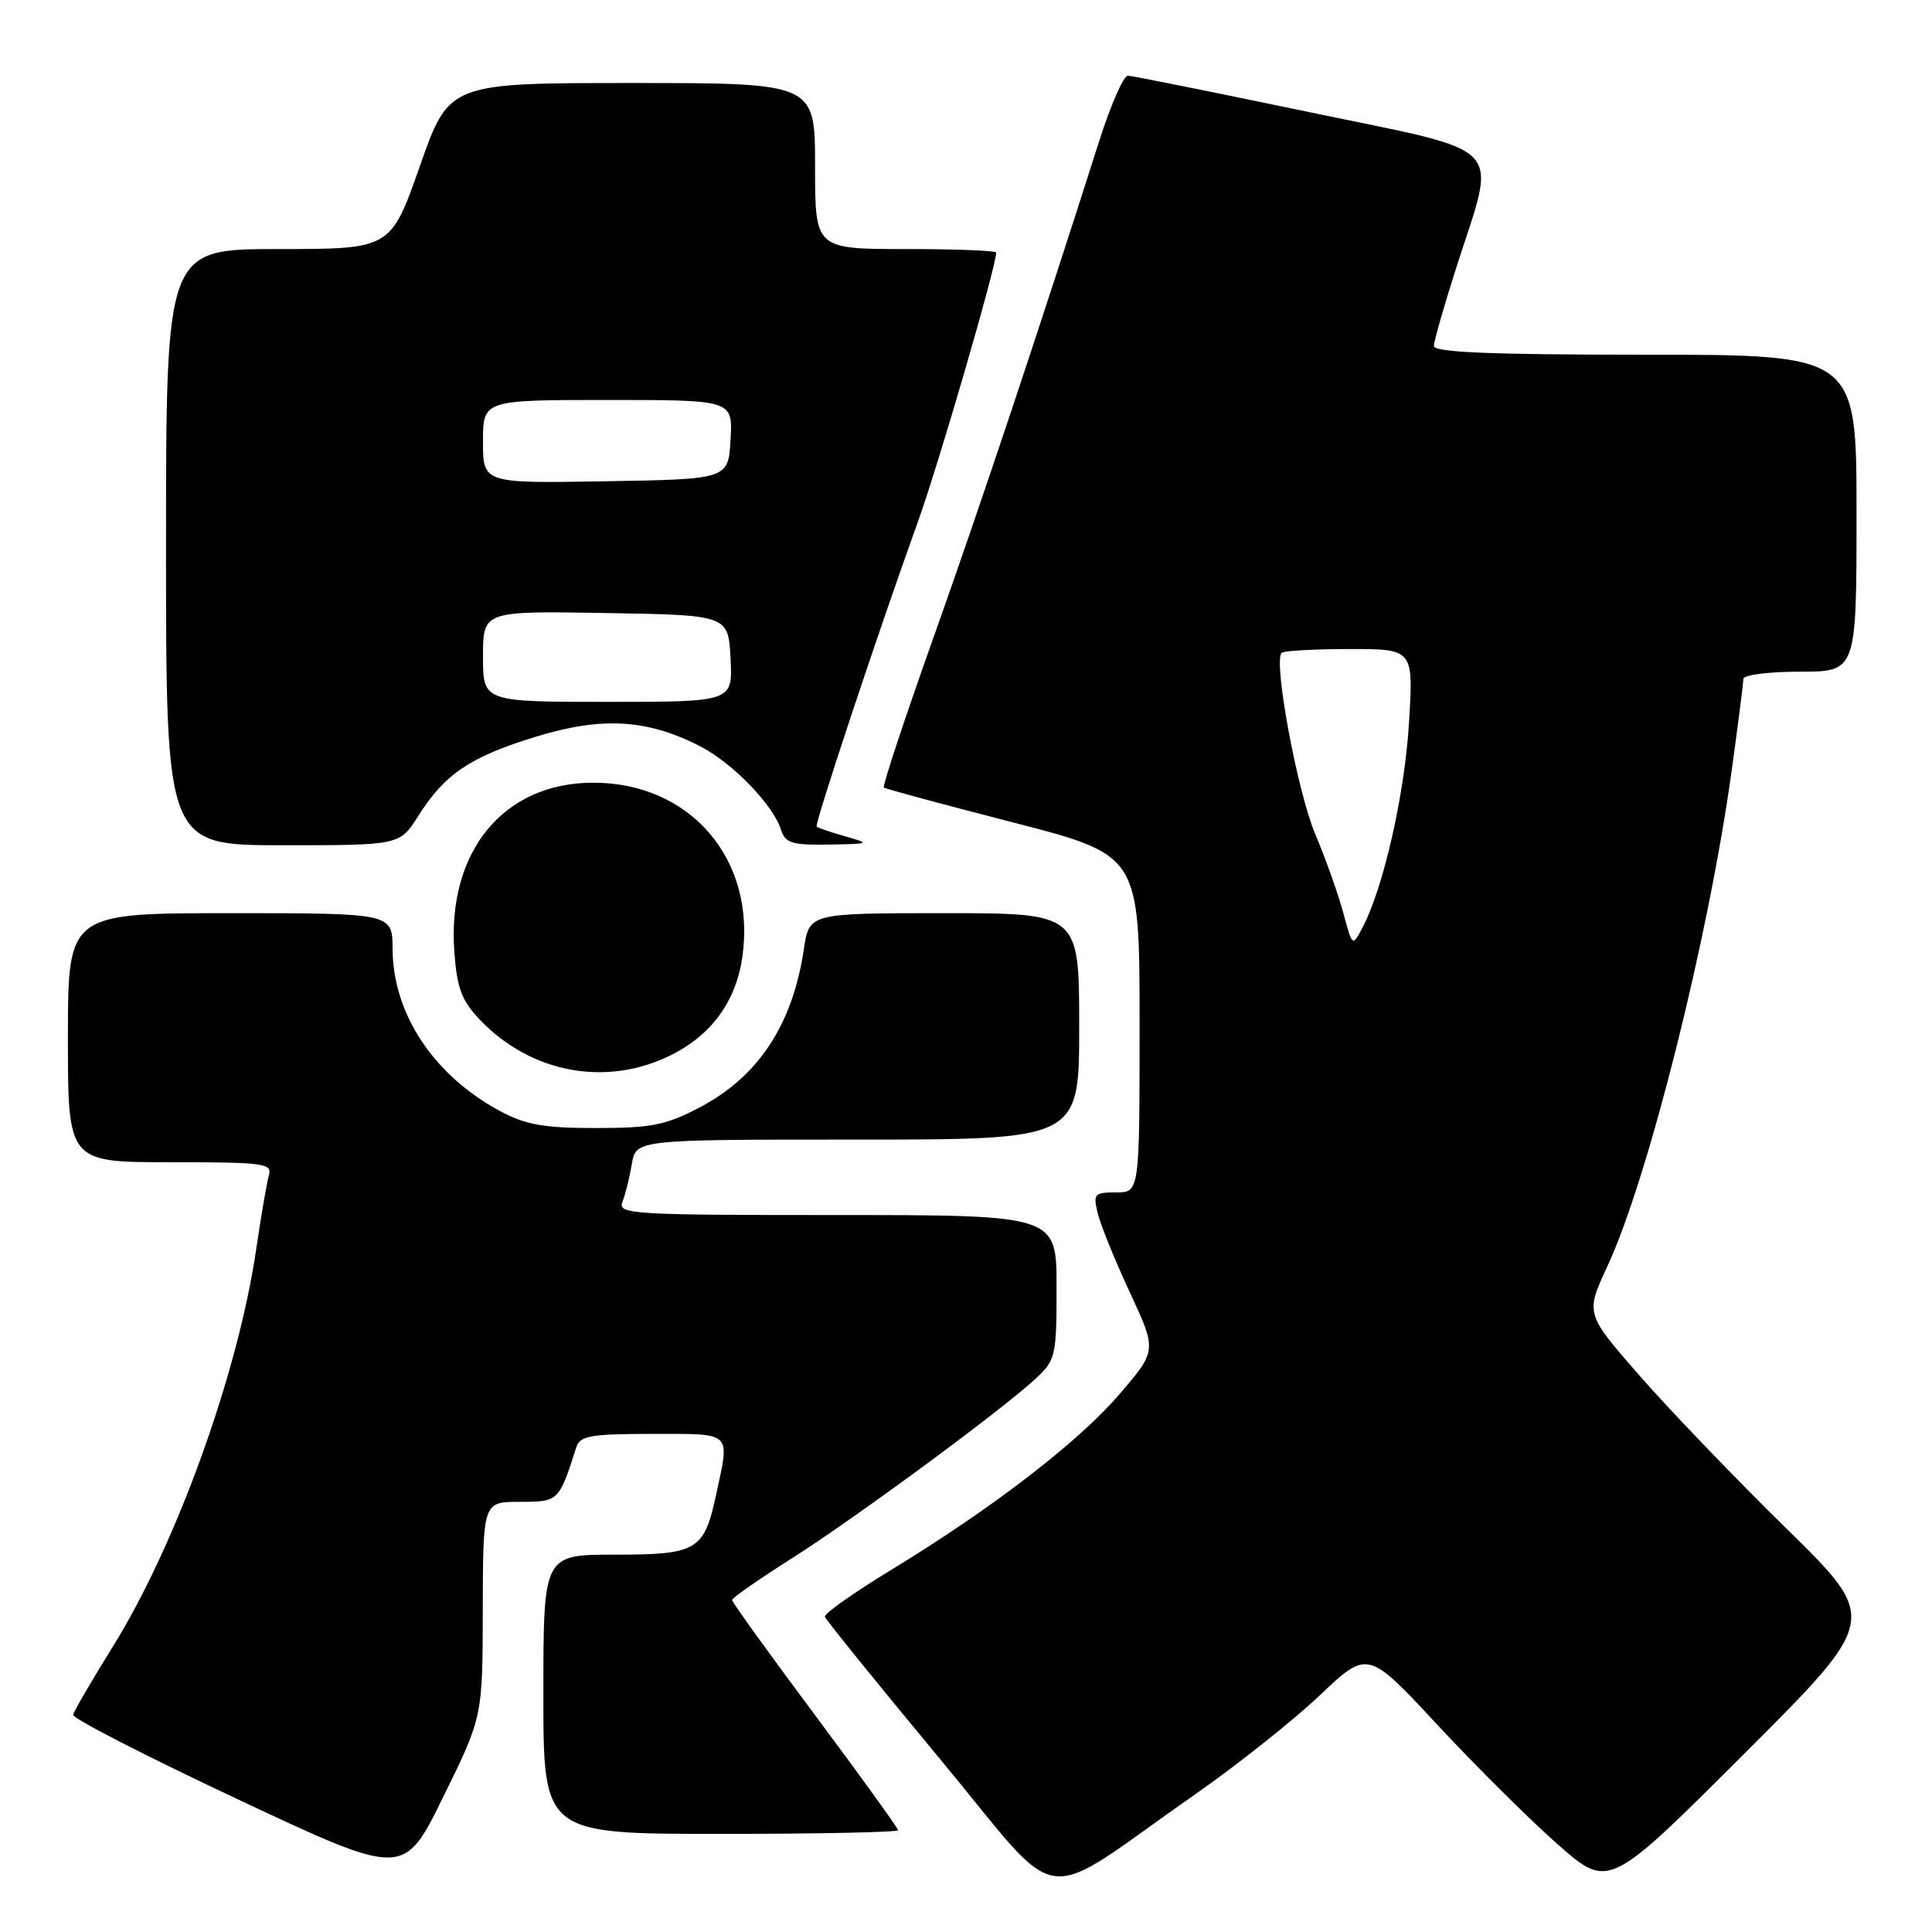 <?xml version="1.0" encoding="UTF-8" standalone="no"?>
<!DOCTYPE svg PUBLIC "-//W3C//DTD SVG 1.1//EN" "http://www.w3.org/Graphics/SVG/1.1/DTD/svg11.dtd" >
<svg xmlns="http://www.w3.org/2000/svg" xmlns:xlink="http://www.w3.org/1999/xlink" version="1.1" viewBox="0 0 256 256">
 <g >
 <path fill="currentColor"
d=" M 158.50 237.66 C 164.00 233.82 171.36 227.96 174.87 224.65 C 181.23 218.61 181.23 218.61 190.49 228.58 C 195.59 234.06 202.77 241.19 206.46 244.43 C 213.17 250.31 213.17 250.31 231.07 232.43 C 248.97 214.56 248.97 214.56 236.70 202.53 C 229.95 195.91 221.20 186.80 217.25 182.28 C 210.07 174.07 210.07 174.07 212.99 167.78 C 218.39 156.15 226.37 124.36 229.44 102.22 C 230.30 96.01 231.00 90.50 231.00 89.97 C 231.00 89.43 234.34 89.00 238.50 89.00 C 246.00 89.00 246.00 89.00 246.00 68.00 C 246.00 47.00 246.00 47.00 218.00 47.00 C 197.61 47.00 190.00 46.69 190.00 45.85 C 190.00 45.22 191.35 40.50 193.00 35.35 C 198.37 18.59 200.10 20.41 173.50 14.86 C 160.85 12.22 150.03 10.05 149.46 10.03 C 148.88 10.01 147.16 13.94 145.63 18.75 C 137.65 43.82 130.06 66.54 123.76 84.28 C 119.89 95.16 116.90 104.20 117.11 104.36 C 117.33 104.53 125.04 106.61 134.25 108.98 C 151.00 113.30 151.00 113.30 151.00 135.65 C 151.00 158.00 151.00 158.00 147.89 158.00 C 145.01 158.00 144.83 158.20 145.45 160.75 C 145.81 162.26 147.72 166.98 149.70 171.22 C 153.29 178.95 153.29 178.95 148.41 184.65 C 142.98 191.01 131.57 199.81 118.05 208.04 C 113.12 211.04 109.19 213.82 109.30 214.22 C 109.41 214.62 116.21 223.02 124.41 232.90 C 141.37 253.32 136.96 252.71 158.50 237.66 Z  M 63.97 213.25 C 64.00 199.00 64.00 199.00 68.88 199.00 C 74.02 199.00 74.06 198.97 76.37 191.75 C 76.86 190.25 78.27 190.00 86.47 190.00 C 97.14 190.00 96.71 189.59 94.91 197.97 C 93.30 205.47 92.41 206.00 81.43 206.00 C 72.00 206.00 72.00 206.00 72.00 224.50 C 72.00 243.00 72.00 243.00 95.50 243.00 C 108.43 243.00 119.00 242.78 119.00 242.51 C 119.00 242.25 114.05 235.39 108.00 227.27 C 101.95 219.16 97.00 212.29 97.00 212.01 C 97.00 211.73 100.49 209.30 104.75 206.60 C 113.14 201.30 132.80 186.81 137.25 182.66 C 139.88 180.21 140.00 179.67 140.00 170.55 C 140.00 161.00 140.00 161.00 110.89 161.00 C 83.58 161.00 81.83 160.89 82.48 159.25 C 82.86 158.29 83.42 156.04 83.72 154.25 C 84.26 151.00 84.26 151.00 113.63 151.00 C 143.00 151.00 143.00 151.00 143.00 136.00 C 143.00 121.00 143.00 121.00 125.11 121.00 C 107.23 121.00 107.23 121.00 106.52 125.75 C 105.02 135.79 100.50 142.65 92.69 146.75 C 88.23 149.09 86.31 149.47 79.00 149.47 C 72.16 149.48 69.69 149.05 66.37 147.28 C 57.52 142.57 52.06 134.38 52.02 125.75 C 52.00 121.00 52.00 121.00 30.50 121.00 C 9.00 121.00 9.00 121.00 9.00 137.50 C 9.00 154.00 9.00 154.00 22.57 154.00 C 35.02 154.00 36.09 154.14 35.63 155.75 C 35.35 156.71 34.60 161.08 33.96 165.45 C 31.56 181.91 23.41 204.54 14.99 218.12 C 12.18 222.64 9.80 226.73 9.69 227.21 C 9.59 227.69 19.40 232.73 31.50 238.41 C 53.50 248.75 53.50 248.75 58.72 238.12 C 63.95 227.50 63.95 227.50 63.97 213.25 Z  M 89.03 139.75 C 94.34 137.07 97.54 132.62 98.37 126.78 C 100.20 113.88 91.49 103.71 78.62 103.71 C 66.72 103.71 59.24 112.81 60.20 126.11 C 60.55 130.93 61.16 132.56 63.56 135.09 C 70.36 142.24 80.44 144.09 89.03 139.75 Z  M 55.42 108.12 C 58.94 102.55 62.28 100.30 71.00 97.62 C 79.73 94.94 85.71 95.28 92.73 98.86 C 97.02 101.05 102.43 106.62 103.48 109.93 C 104.05 111.72 104.91 111.99 109.82 111.91 C 115.33 111.82 115.39 111.79 112.00 110.82 C 110.08 110.27 108.37 109.69 108.21 109.54 C 107.90 109.23 116.25 84.06 121.64 69.10 C 124.39 61.46 132.00 35.29 132.00 33.47 C 132.00 33.21 126.60 33.00 120.00 33.00 C 108.00 33.00 108.00 33.00 108.00 22.00 C 108.00 11.00 108.00 11.00 83.75 11.00 C 59.50 11.00 59.50 11.00 55.64 22.00 C 51.77 33.00 51.77 33.00 36.89 33.00 C 22.00 33.00 22.00 33.00 22.00 72.50 C 22.00 112.00 22.00 112.00 37.49 112.00 C 52.97 112.00 52.97 112.00 55.42 108.12 Z  M 178.00 120.98 C 177.34 118.52 175.66 113.80 174.27 110.50 C 171.90 104.88 168.70 87.63 169.82 86.51 C 170.10 86.23 174.15 86.00 178.81 86.00 C 187.29 86.00 187.29 86.00 186.70 95.75 C 186.14 105.20 183.33 117.58 180.56 122.87 C 179.20 125.46 179.20 125.46 178.00 120.98 Z  M 64.00 86.98 C 64.00 80.95 64.00 80.95 80.25 81.23 C 96.50 81.50 96.50 81.50 96.80 87.25 C 97.10 93.00 97.10 93.00 80.55 93.00 C 64.00 93.00 64.00 93.00 64.00 86.98 Z  M 64.00 58.52 C 64.00 53.00 64.00 53.00 80.55 53.00 C 97.10 53.00 97.10 53.00 96.80 58.25 C 96.50 63.50 96.50 63.50 80.25 63.77 C 64.00 64.05 64.00 64.05 64.00 58.52 Z "/>
</g>
</svg>